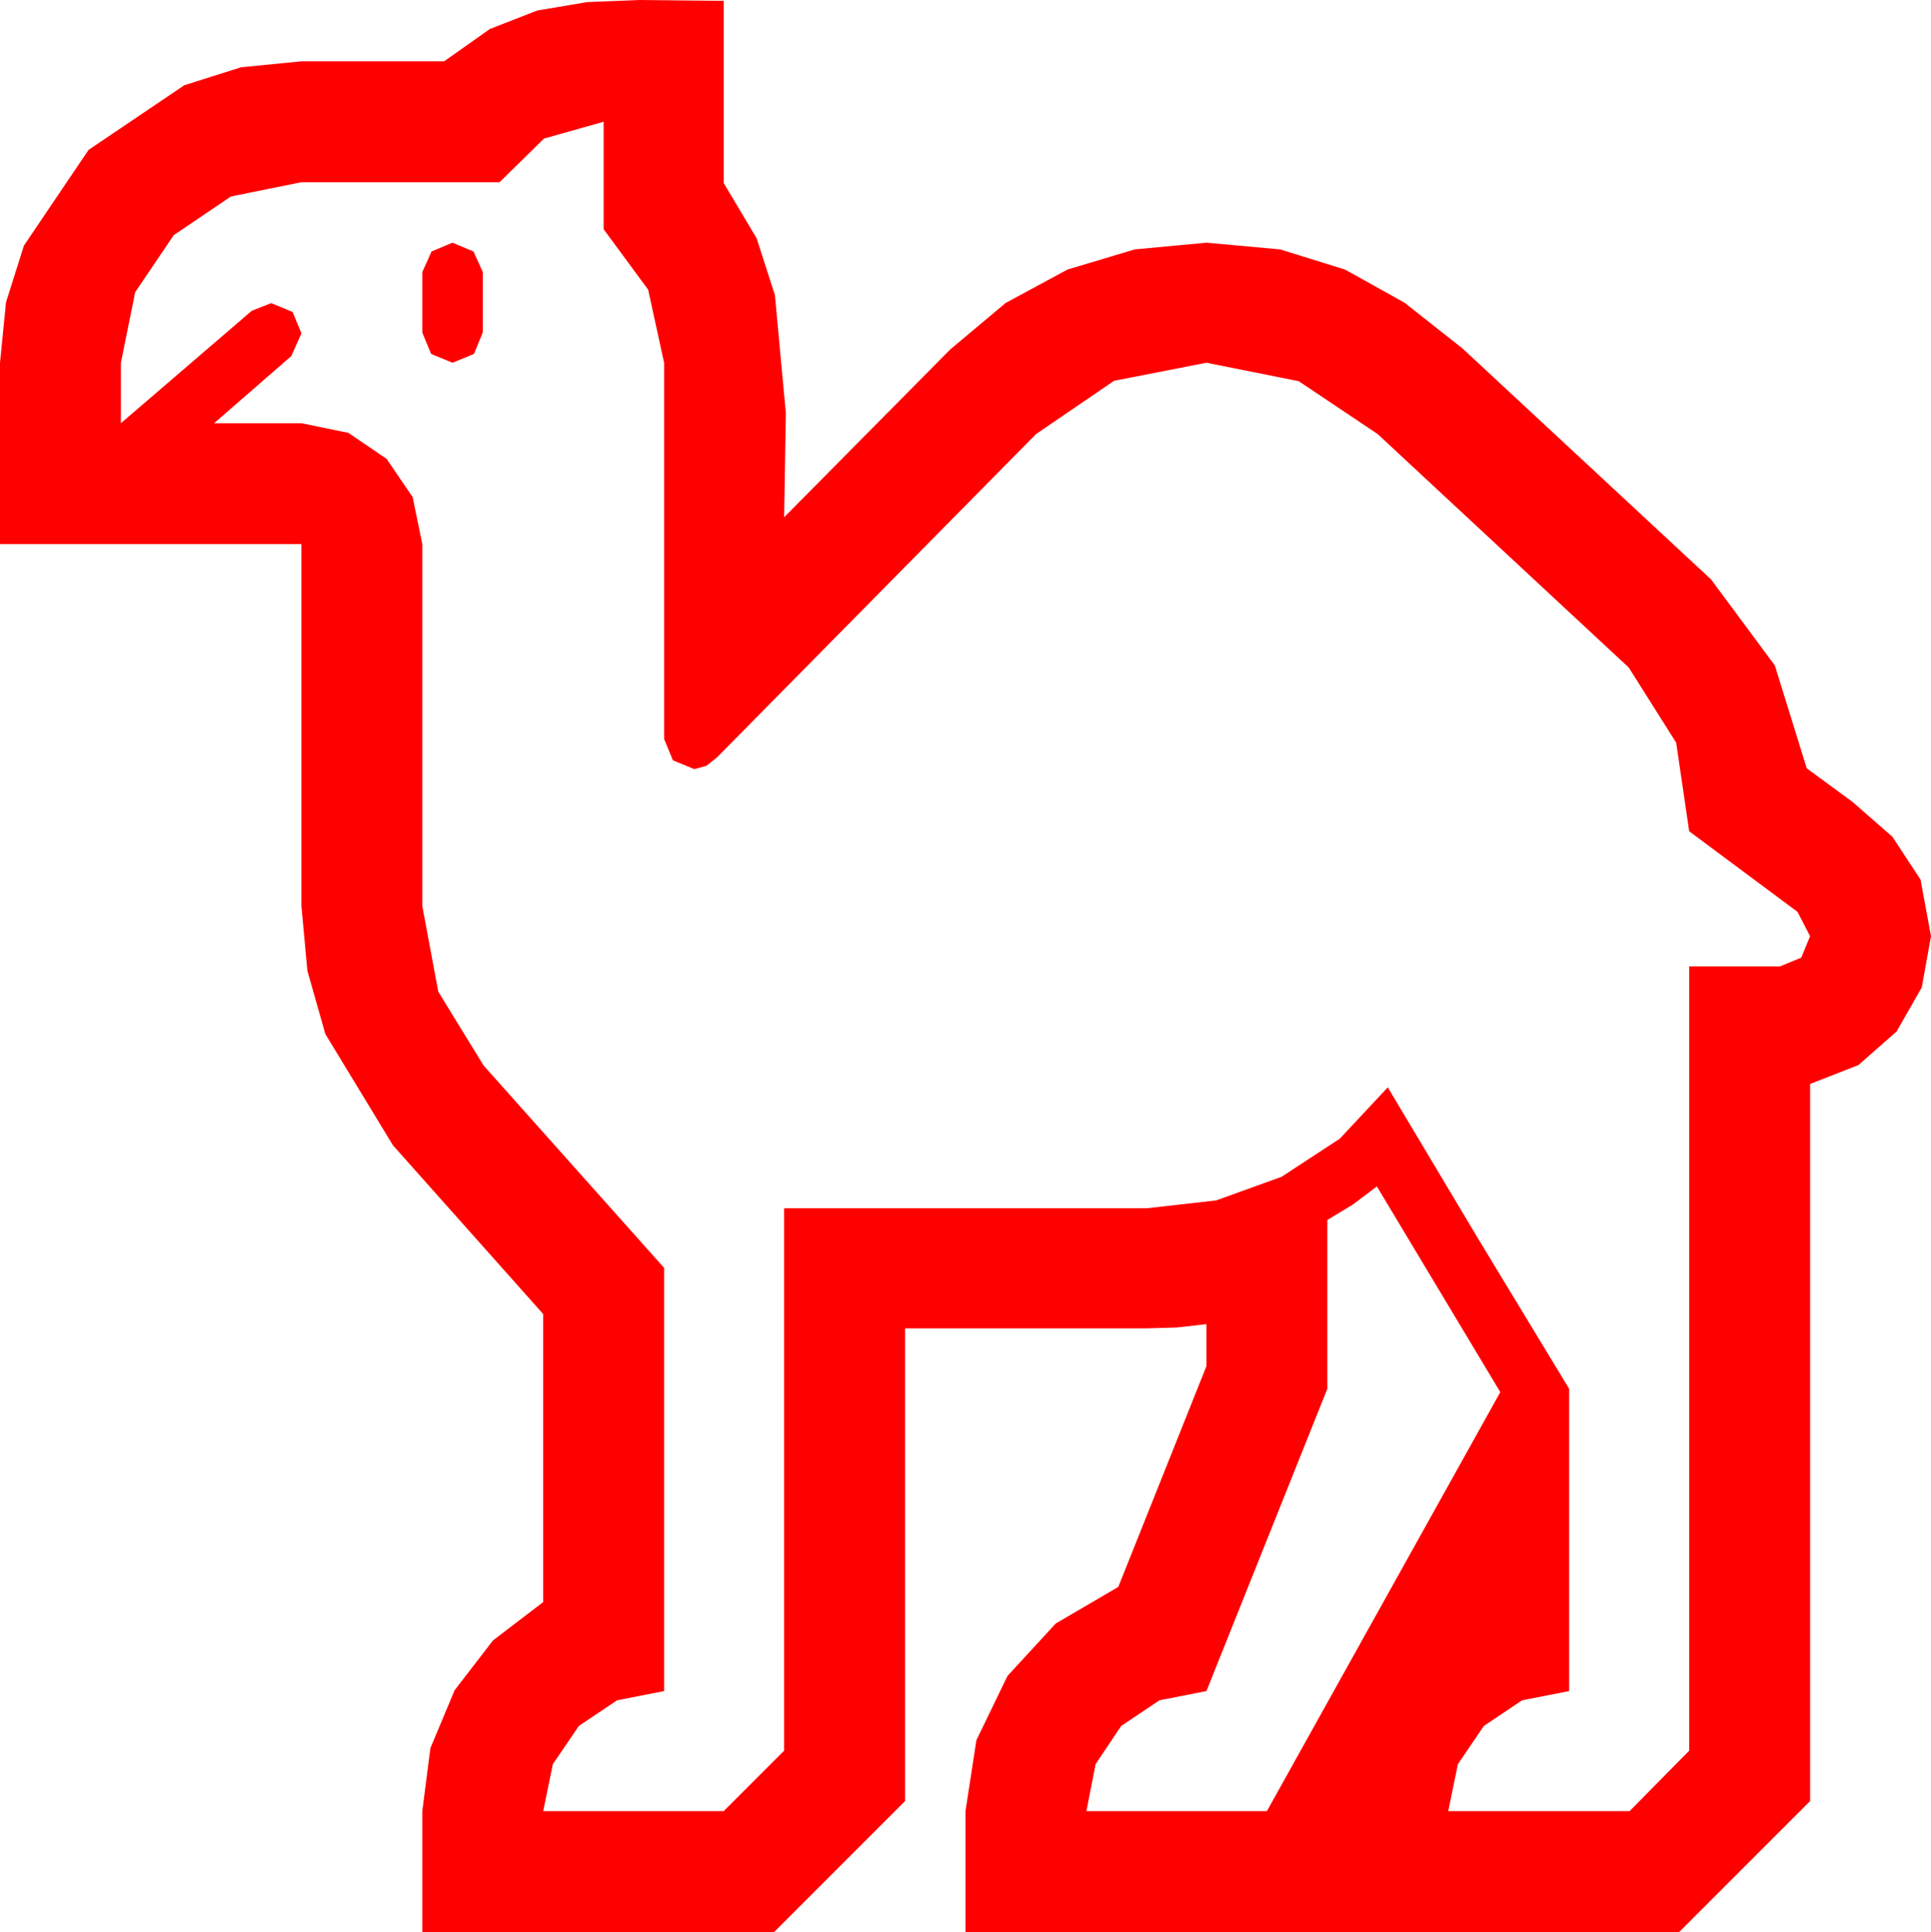 <?xml version="1.0" encoding="utf-8"?>
<!DOCTYPE svg PUBLIC "-//W3C//DTD SVG 1.1//EN" "http://www.w3.org/Graphics/SVG/1.1/DTD/svg11.dtd">
<svg width="67.383" height="67.412" xmlns="http://www.w3.org/2000/svg" xmlns:xlink="http://www.w3.org/1999/xlink" xmlns:xml="http://www.w3.org/XML/1998/namespace" version="1.1">
  <g>
    <g>
      <path style="fill:#FF0000;fill-opacity:1" d="M48.047,41.396L47.212,42.026 46.318,42.568 46.318,48.457 42.1,59.004 40.459,59.326 39.126,60.22 38.232,61.553 37.91,63.193 44.209,63.193 52.354,48.574 48.047,41.396z M15.791,8.467L16.523,8.774 16.846,9.492 16.846,11.602 16.538,12.349 15.791,12.656 15.044,12.349 14.736,11.602 14.736,9.492 15.059,8.774 15.791,8.467z M21.064,4.248L18.984,4.834 17.432,6.357 10.518,6.357 8.057,6.855 6.064,8.203 4.717,10.195 4.219,12.656 4.219,14.766 8.789,10.84 9.463,10.576 10.21,10.884 10.518,11.631 10.166,12.422 7.471,14.766 10.518,14.766 12.158,15.103 13.491,16.011 14.399,17.344 14.736,18.984 14.736,31.611 15.293,34.6 16.875,37.178 23.174,44.238 23.174,59.004 21.533,59.326 20.2,60.22 19.292,61.553 18.955,63.193 25.254,63.193 27.363,61.084 27.363,42.158 40.02,42.158 42.44,41.884 44.722,41.06 46.754,39.73 48.428,37.939 51.577,43.213 54.756,48.457 54.756,59.004 53.115,59.326 51.782,60.22 50.874,61.553 50.537,63.193 56.865,63.193 58.945,61.084 58.945,33.721 62.109,33.721 62.856,33.413 63.164,32.666 62.725,31.816 58.945,29.004 58.491,25.913 56.836,23.291 48.076,15.146 45.322,13.301 42.1,12.656 38.877,13.286 36.152,15.146 25.02,26.426 24.653,26.719 24.229,26.836 23.481,26.528 23.174,25.781 23.174,12.656 22.617,10.107 21.064,7.998 21.064,4.248z M22.324,0L23.76,0.015 25.254,0.029 25.254,6.387 26.404,8.317 27.041,10.298 27.422,14.414 27.393,16.201 27.363,18.047 33.164,12.188 35.094,10.569 37.251,9.404 39.598,8.701 42.1,8.467 44.67,8.701 46.934,9.404 49.014,10.562 51.035,12.158 59.707,20.215 61.934,23.218 63.047,26.807 64.644,27.979 66.035,29.194 67.017,30.688 67.383,32.666 67.061,34.453 66.182,35.991 64.849,37.163 63.164,37.822 63.164,62.842 58.594,67.412 33.691,67.412 33.691,63.193 34.072,60.718 35.156,58.477 36.841,56.646 39.023,55.371 42.1,47.666 42.1,46.201 41.074,46.318 40.02,46.348 31.582,46.348 31.582,62.842 27.012,67.412 14.736,67.412 14.736,63.193 15.018,60.996 15.864,58.975 17.201,57.239 18.955,55.898 18.955,45.85 13.711,39.961 11.353,36.079 10.726,33.871 10.518,31.611 10.518,18.984 0,18.984 0,12.656 0.209,10.551 0.835,8.569 3.091,5.229 6.431,2.974 8.412,2.347 10.518,2.139 15.498,2.139 17.095,1.011 18.75,0.366 20.493,0.073 22.324,0z" />
    </g>
  </g>
</svg>